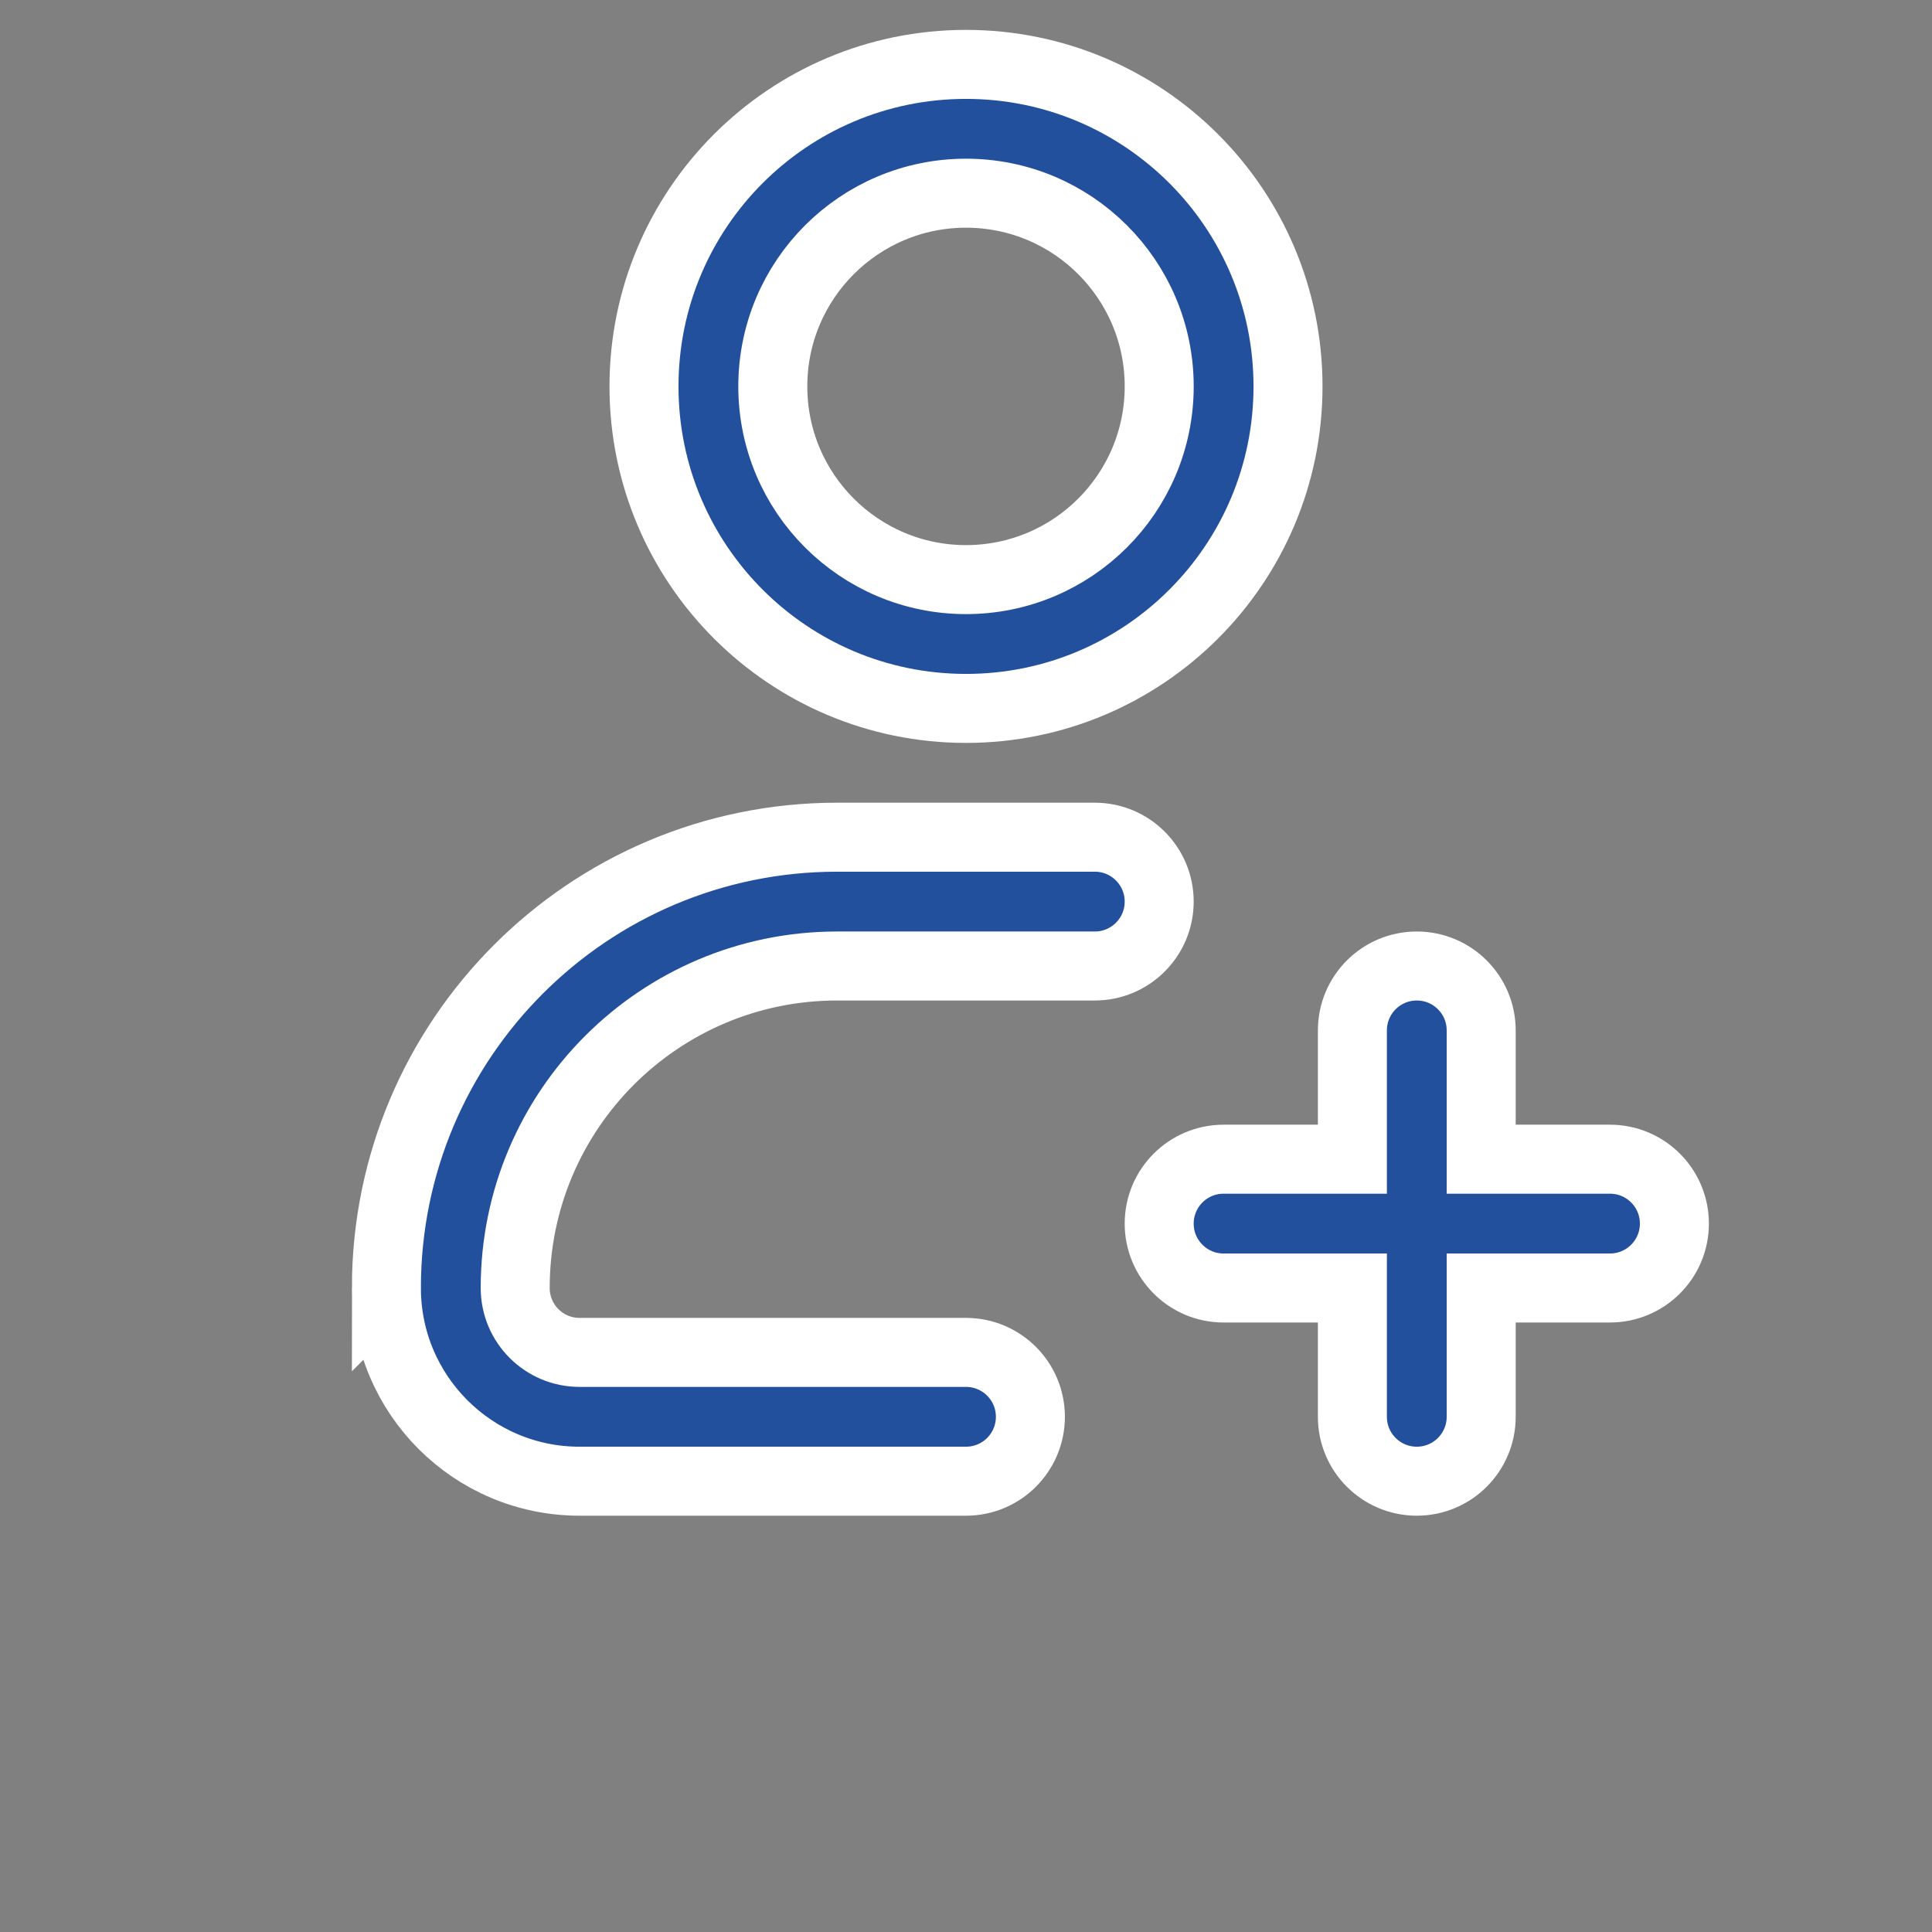 <svg xmlns="http://www.w3.org/2000/svg" width="700pt" height="700pt" version="1.1" viewBox="0 0 700 700">
  <rect x="0" y="0" width="700" height="700" fill="#808080" stroke="none"/>
  <path style="fill: #23509D;stroke: white;stroke-width: 25px;" d="m350 70c-38.66 0-70 31.34-70 70s31.34 70 70 70 70-31.34 70-70-31.34-70-70-70zm-116.67 70c0-64.434 52.234-116.67 116.67-116.67s116.67 52.234 116.67 116.67-52.234 116.67-116.67 116.67-116.67-52.234-116.67-116.67zm-93.332 326.67c0-90.207 73.125-163.34 163.33-163.34h93.336c12.887 0 23.332 10.449 23.332 23.336s-10.445 23.332-23.332 23.332h-93.336c-64.434 0-116.66 52.234-116.66 116.67 0 12.887 10.445 23.332 23.332 23.332h140c12.887 0 23.332 10.445 23.332 23.332s-10.445 23.336-23.332 23.336h-140c-38.66 0-70-31.34-70-70zm373.33-116.67c12.887 0 23.336 10.445 23.336 23.332v46.668h46.664c12.887 0 23.336 10.445 23.336 23.332s-10.449 23.336-23.336 23.336h-46.664v46.664c0 12.887-10.449 23.336-23.336 23.336s-23.332-10.449-23.332-23.336v-46.664h-46.668c-12.887 0-23.332-10.449-23.332-23.336s10.445-23.332 23.332-23.332h46.668v-46.668c0-12.887 10.445-23.332 23.332-23.332z" fill-rule="evenodd"/>
</svg>